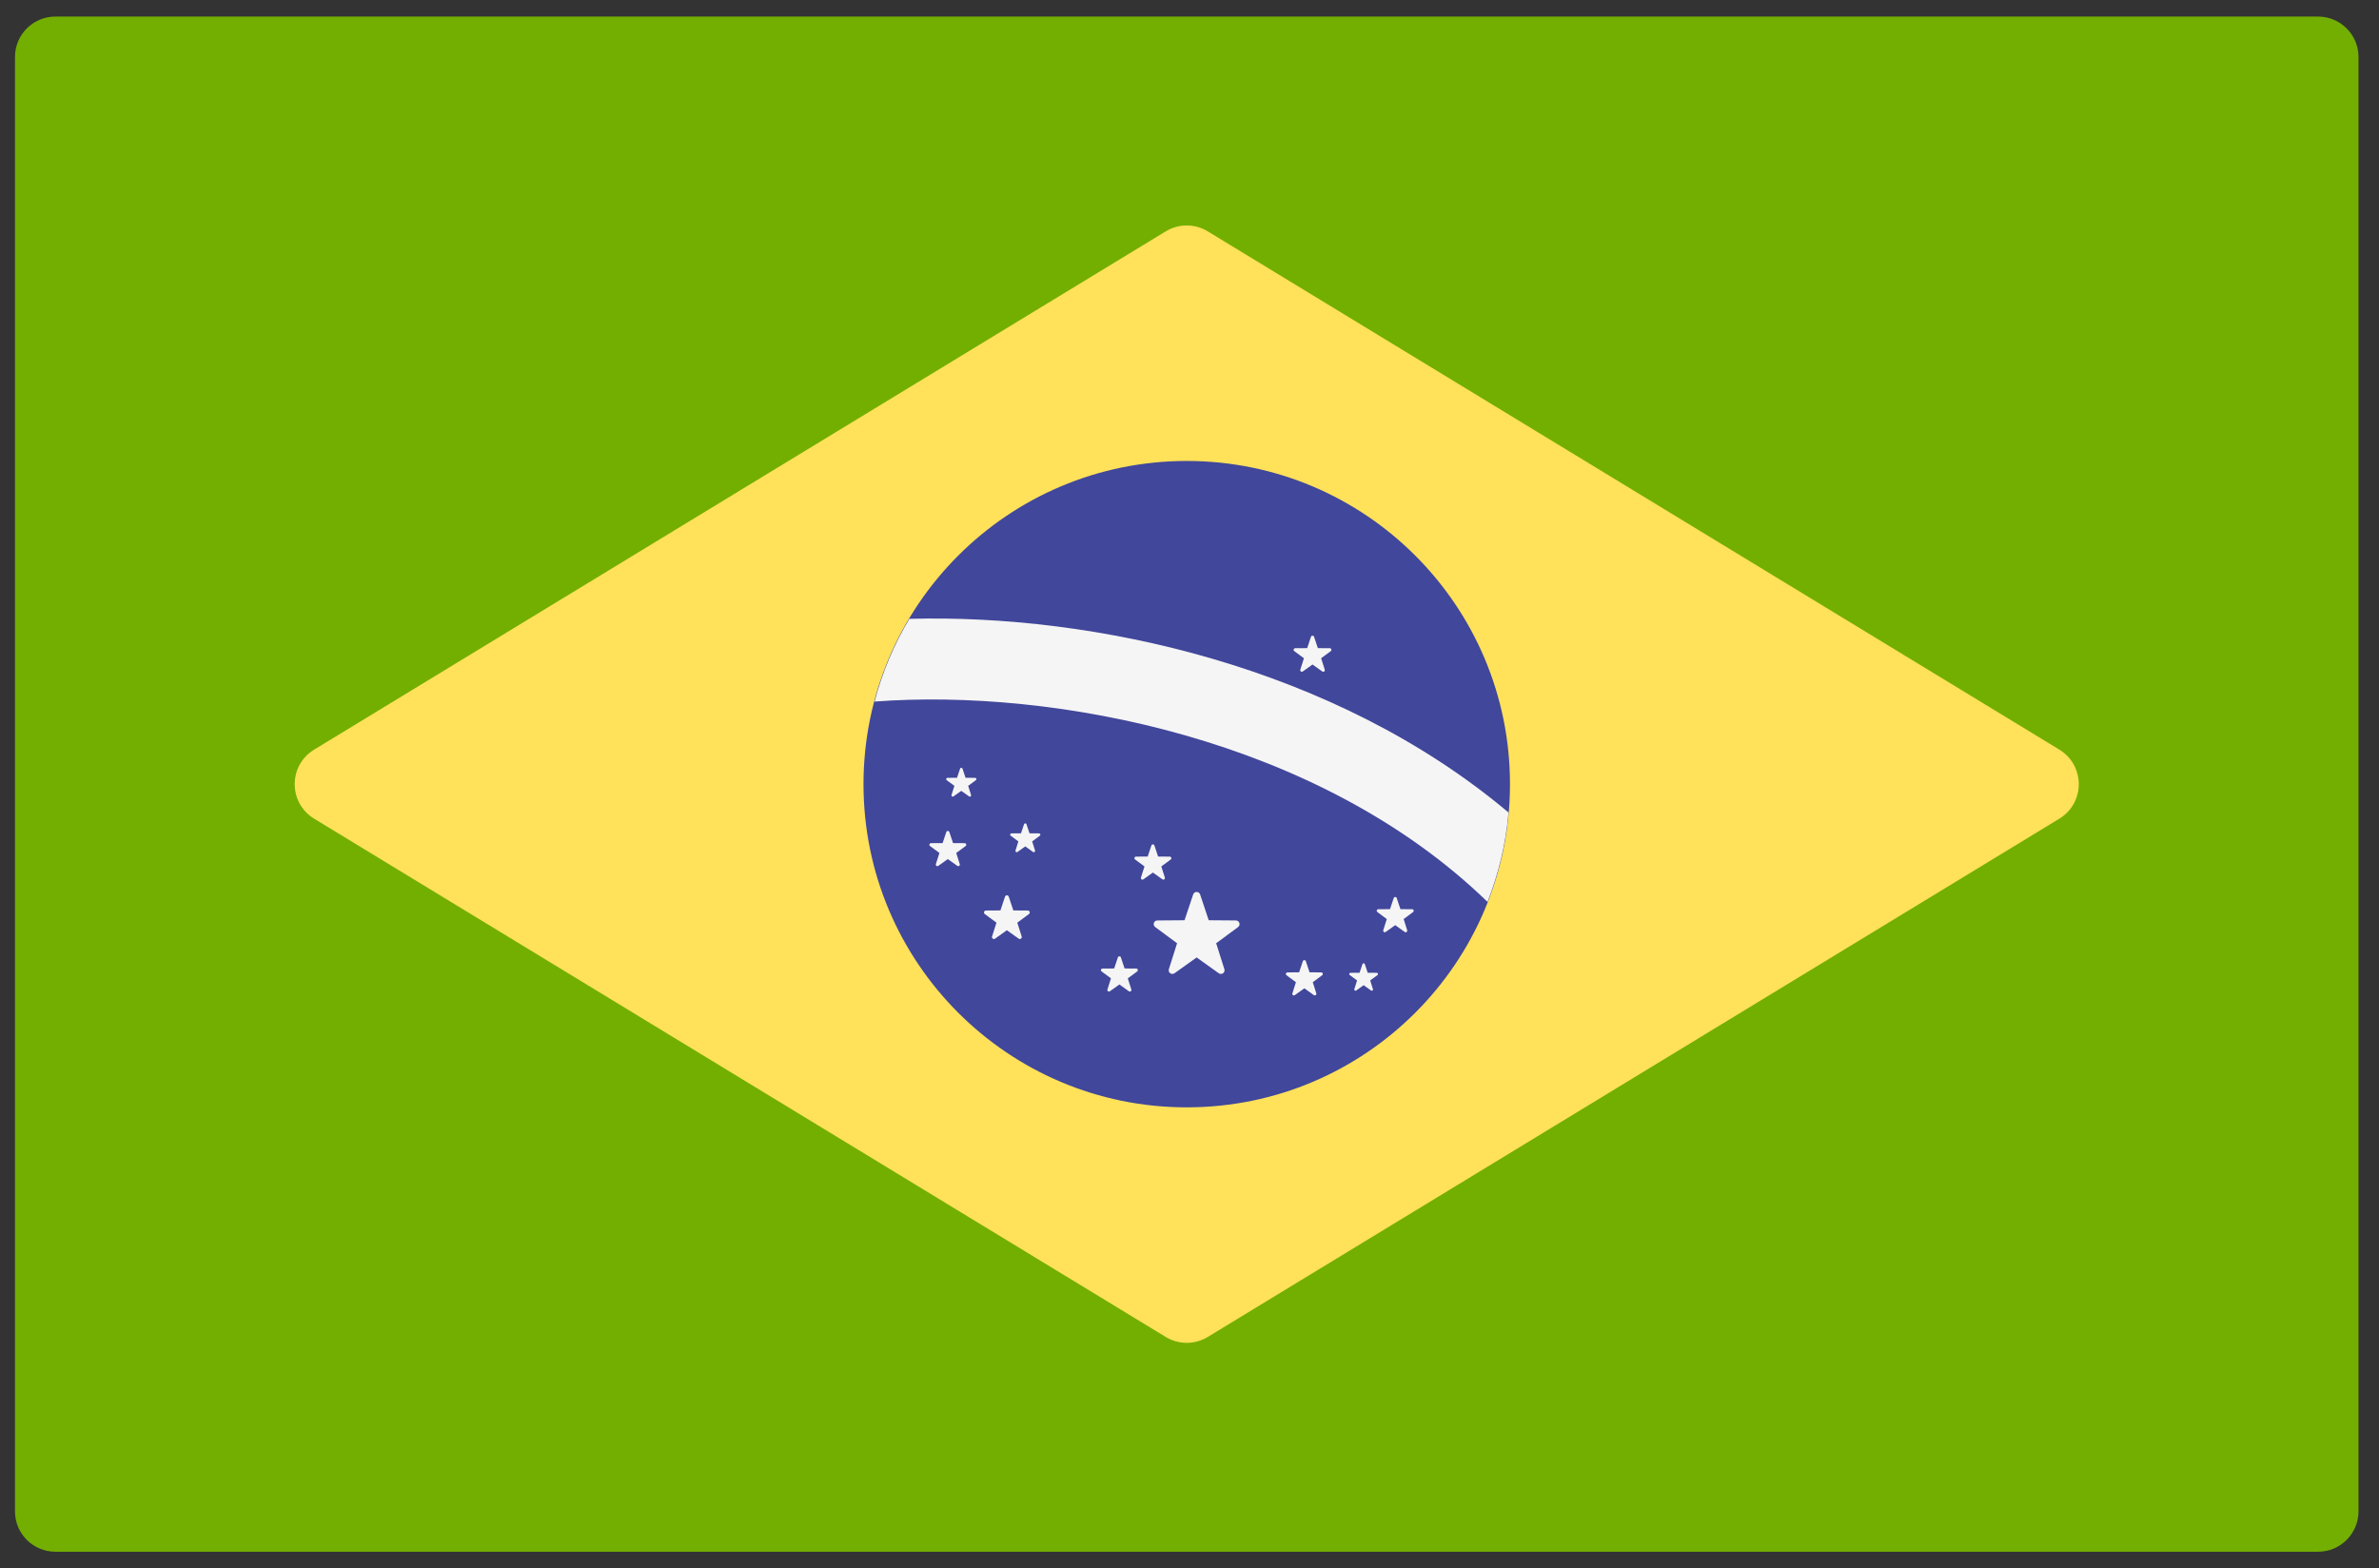 <svg width="91" height="60" viewBox="0 0 91 60" fill="none" xmlns="http://www.w3.org/2000/svg">
<rect x="0" y="0" width="91" height="60" fill="#333333" stroke="none"/>
<path d="M88.67 59.365H2.119C1.265 59.365 0.573 58.673 0.573 57.819V2.179C0.573 1.326 1.265 0.634 2.119 0.634H88.67C89.523 0.634 90.216 1.326 90.216 2.179V57.819C90.215 58.673 89.523 59.365 88.67 59.365Z" fill="#73AF00"/>
<path d="M44.591 8.851L12.016 28.679C11.026 29.281 11.026 30.717 12.016 31.32L44.591 51.148C45.084 51.448 45.704 51.448 46.198 51.148L78.773 31.32C79.763 30.718 79.763 29.282 78.773 28.679L46.198 8.851C45.705 8.55 45.084 8.55 44.591 8.851Z" fill="#FFE15A"/>
<path d="M45.394 42.364C52.223 42.364 57.759 36.828 57.759 30C57.759 23.171 52.223 17.635 45.394 17.635C38.566 17.635 33.03 23.171 33.03 30C33.03 36.828 38.566 42.364 45.394 42.364Z" fill="#41479B"/>
<path d="M34.784 23.675C34.201 24.651 33.75 25.713 33.453 26.84C40.307 26.324 50.447 28.241 56.9 34.504C57.321 33.428 57.599 32.283 57.704 31.085C51.04 25.477 41.827 23.483 34.784 23.675Z" fill="#F5F5F5"/>
<path d="M45.906 34.219L46.235 35.206L47.275 35.214C47.41 35.215 47.466 35.387 47.358 35.467L46.52 36.086L46.834 37.078C46.875 37.206 46.729 37.312 46.619 37.234L45.773 36.629L44.926 37.234C44.817 37.312 44.67 37.206 44.711 37.078L45.025 36.086L44.188 35.467C44.08 35.387 44.135 35.215 44.27 35.214L45.31 35.206L45.64 34.219C45.682 34.092 45.863 34.092 45.906 34.219Z" fill="#F5F5F5"/>
<path d="M49.95 36.773L50.092 37.198L50.54 37.201C50.597 37.202 50.622 37.276 50.575 37.31L50.215 37.576L50.35 38.003C50.367 38.059 50.304 38.104 50.257 38.071L49.893 37.81L49.528 38.071C49.481 38.104 49.418 38.059 49.436 38.003L49.571 37.576L49.21 37.31C49.164 37.276 49.188 37.202 49.246 37.201L49.694 37.198L49.835 36.773C49.854 36.718 49.932 36.718 49.95 36.773Z" fill="#F5F5F5"/>
<path d="M44.157 32.344L44.299 32.769L44.747 32.772C44.805 32.773 44.829 32.847 44.782 32.881L44.422 33.147L44.557 33.574C44.575 33.63 44.512 33.675 44.464 33.641L44.1 33.381L43.736 33.641C43.689 33.675 43.626 33.63 43.643 33.574L43.778 33.147L43.418 32.881C43.371 32.847 43.395 32.773 43.453 32.772L43.901 32.769L44.043 32.344C44.061 32.289 44.139 32.289 44.157 32.344Z" fill="#F5F5F5"/>
<path d="M36.313 31.829L36.455 32.254L36.902 32.257C36.96 32.258 36.984 32.332 36.938 32.366L36.577 32.632L36.712 33.059C36.73 33.114 36.667 33.16 36.62 33.126L36.255 32.866L35.891 33.126C35.844 33.16 35.781 33.114 35.798 33.059L35.934 32.632L35.573 32.366C35.527 32.332 35.551 32.258 35.608 32.257L36.056 32.254L36.198 31.829C36.217 31.774 36.294 31.774 36.313 31.829Z" fill="#F5F5F5"/>
<path d="M42.875 36.626L43.017 37.051L43.465 37.054C43.523 37.055 43.547 37.129 43.5 37.163L43.14 37.429L43.275 37.856C43.292 37.911 43.23 37.957 43.182 37.923L42.818 37.663L42.454 37.923C42.407 37.957 42.343 37.911 42.361 37.856L42.496 37.429L42.136 37.163C42.089 37.129 42.113 37.055 42.171 37.054L42.619 37.051L42.761 36.626C42.779 36.571 42.857 36.571 42.875 36.626Z" fill="#F5F5F5"/>
<path d="M39.264 31.533L39.38 31.88L39.747 31.883C39.794 31.883 39.814 31.944 39.776 31.972L39.481 32.19L39.592 32.539C39.606 32.584 39.554 32.621 39.516 32.594L39.218 32.381L38.92 32.594C38.881 32.621 38.83 32.584 38.844 32.539L38.954 32.19L38.66 31.972C38.622 31.944 38.641 31.883 38.689 31.883L39.055 31.88L39.171 31.533C39.186 31.488 39.249 31.488 39.264 31.533Z" fill="#F5F5F5"/>
<path d="M50.264 24.361L50.41 24.796L50.867 24.799C50.927 24.799 50.951 24.875 50.904 24.91L50.535 25.183L50.673 25.619C50.691 25.676 50.627 25.723 50.579 25.688L50.206 25.422L49.833 25.688C49.785 25.723 49.721 25.676 49.738 25.619L49.877 25.183L49.508 24.91C49.46 24.875 49.485 24.8 49.544 24.799L50.002 24.796L50.147 24.361C50.166 24.305 50.246 24.305 50.264 24.361Z" fill="#F5F5F5"/>
<path d="M36.817 29.407L36.933 29.755L37.299 29.758C37.347 29.758 37.367 29.819 37.328 29.847L37.034 30.064L37.144 30.413C37.159 30.459 37.107 30.496 37.069 30.468L36.77 30.256L36.472 30.468C36.434 30.496 36.383 30.459 36.397 30.413L36.507 30.064L36.212 29.847C36.175 29.819 36.194 29.758 36.242 29.758L36.608 29.755L36.724 29.407C36.739 29.362 36.802 29.362 36.817 29.407Z" fill="#F5F5F5"/>
<path d="M38.586 34.303L38.761 34.83L39.316 34.834C39.387 34.834 39.417 34.926 39.359 34.969L38.913 35.298L39.081 35.827C39.102 35.895 39.024 35.952 38.966 35.91L38.514 35.588L38.063 35.91C38.005 35.952 37.927 35.895 37.948 35.827L38.116 35.298L37.669 34.969C37.612 34.926 37.642 34.834 37.713 34.834L38.268 34.83L38.443 34.303C38.467 34.235 38.563 34.235 38.586 34.303Z" fill="#F5F5F5"/>
<path d="M52.206 36.883L52.316 37.215L52.665 37.217C52.71 37.218 52.729 37.275 52.693 37.302L52.412 37.509L52.517 37.842C52.531 37.885 52.482 37.92 52.445 37.894L52.161 37.691L51.877 37.894C51.84 37.92 51.791 37.885 51.805 37.842L51.91 37.509L51.629 37.302C51.593 37.275 51.612 37.218 51.657 37.217L52.006 37.215L52.116 36.883C52.131 36.841 52.191 36.841 52.206 36.883Z" fill="#F5F5F5"/>
<path d="M53.426 34.356L53.568 34.781L54.016 34.785C54.074 34.785 54.098 34.859 54.051 34.894L53.691 35.16L53.826 35.587C53.843 35.642 53.781 35.688 53.733 35.654L53.369 35.394L53.005 35.654C52.958 35.688 52.894 35.642 52.912 35.587L53.047 35.16L52.687 34.894C52.64 34.859 52.664 34.785 52.722 34.785L53.17 34.781L53.312 34.356C53.33 34.301 53.408 34.301 53.426 34.356Z" fill="#F5F5F5"/>
</svg>
